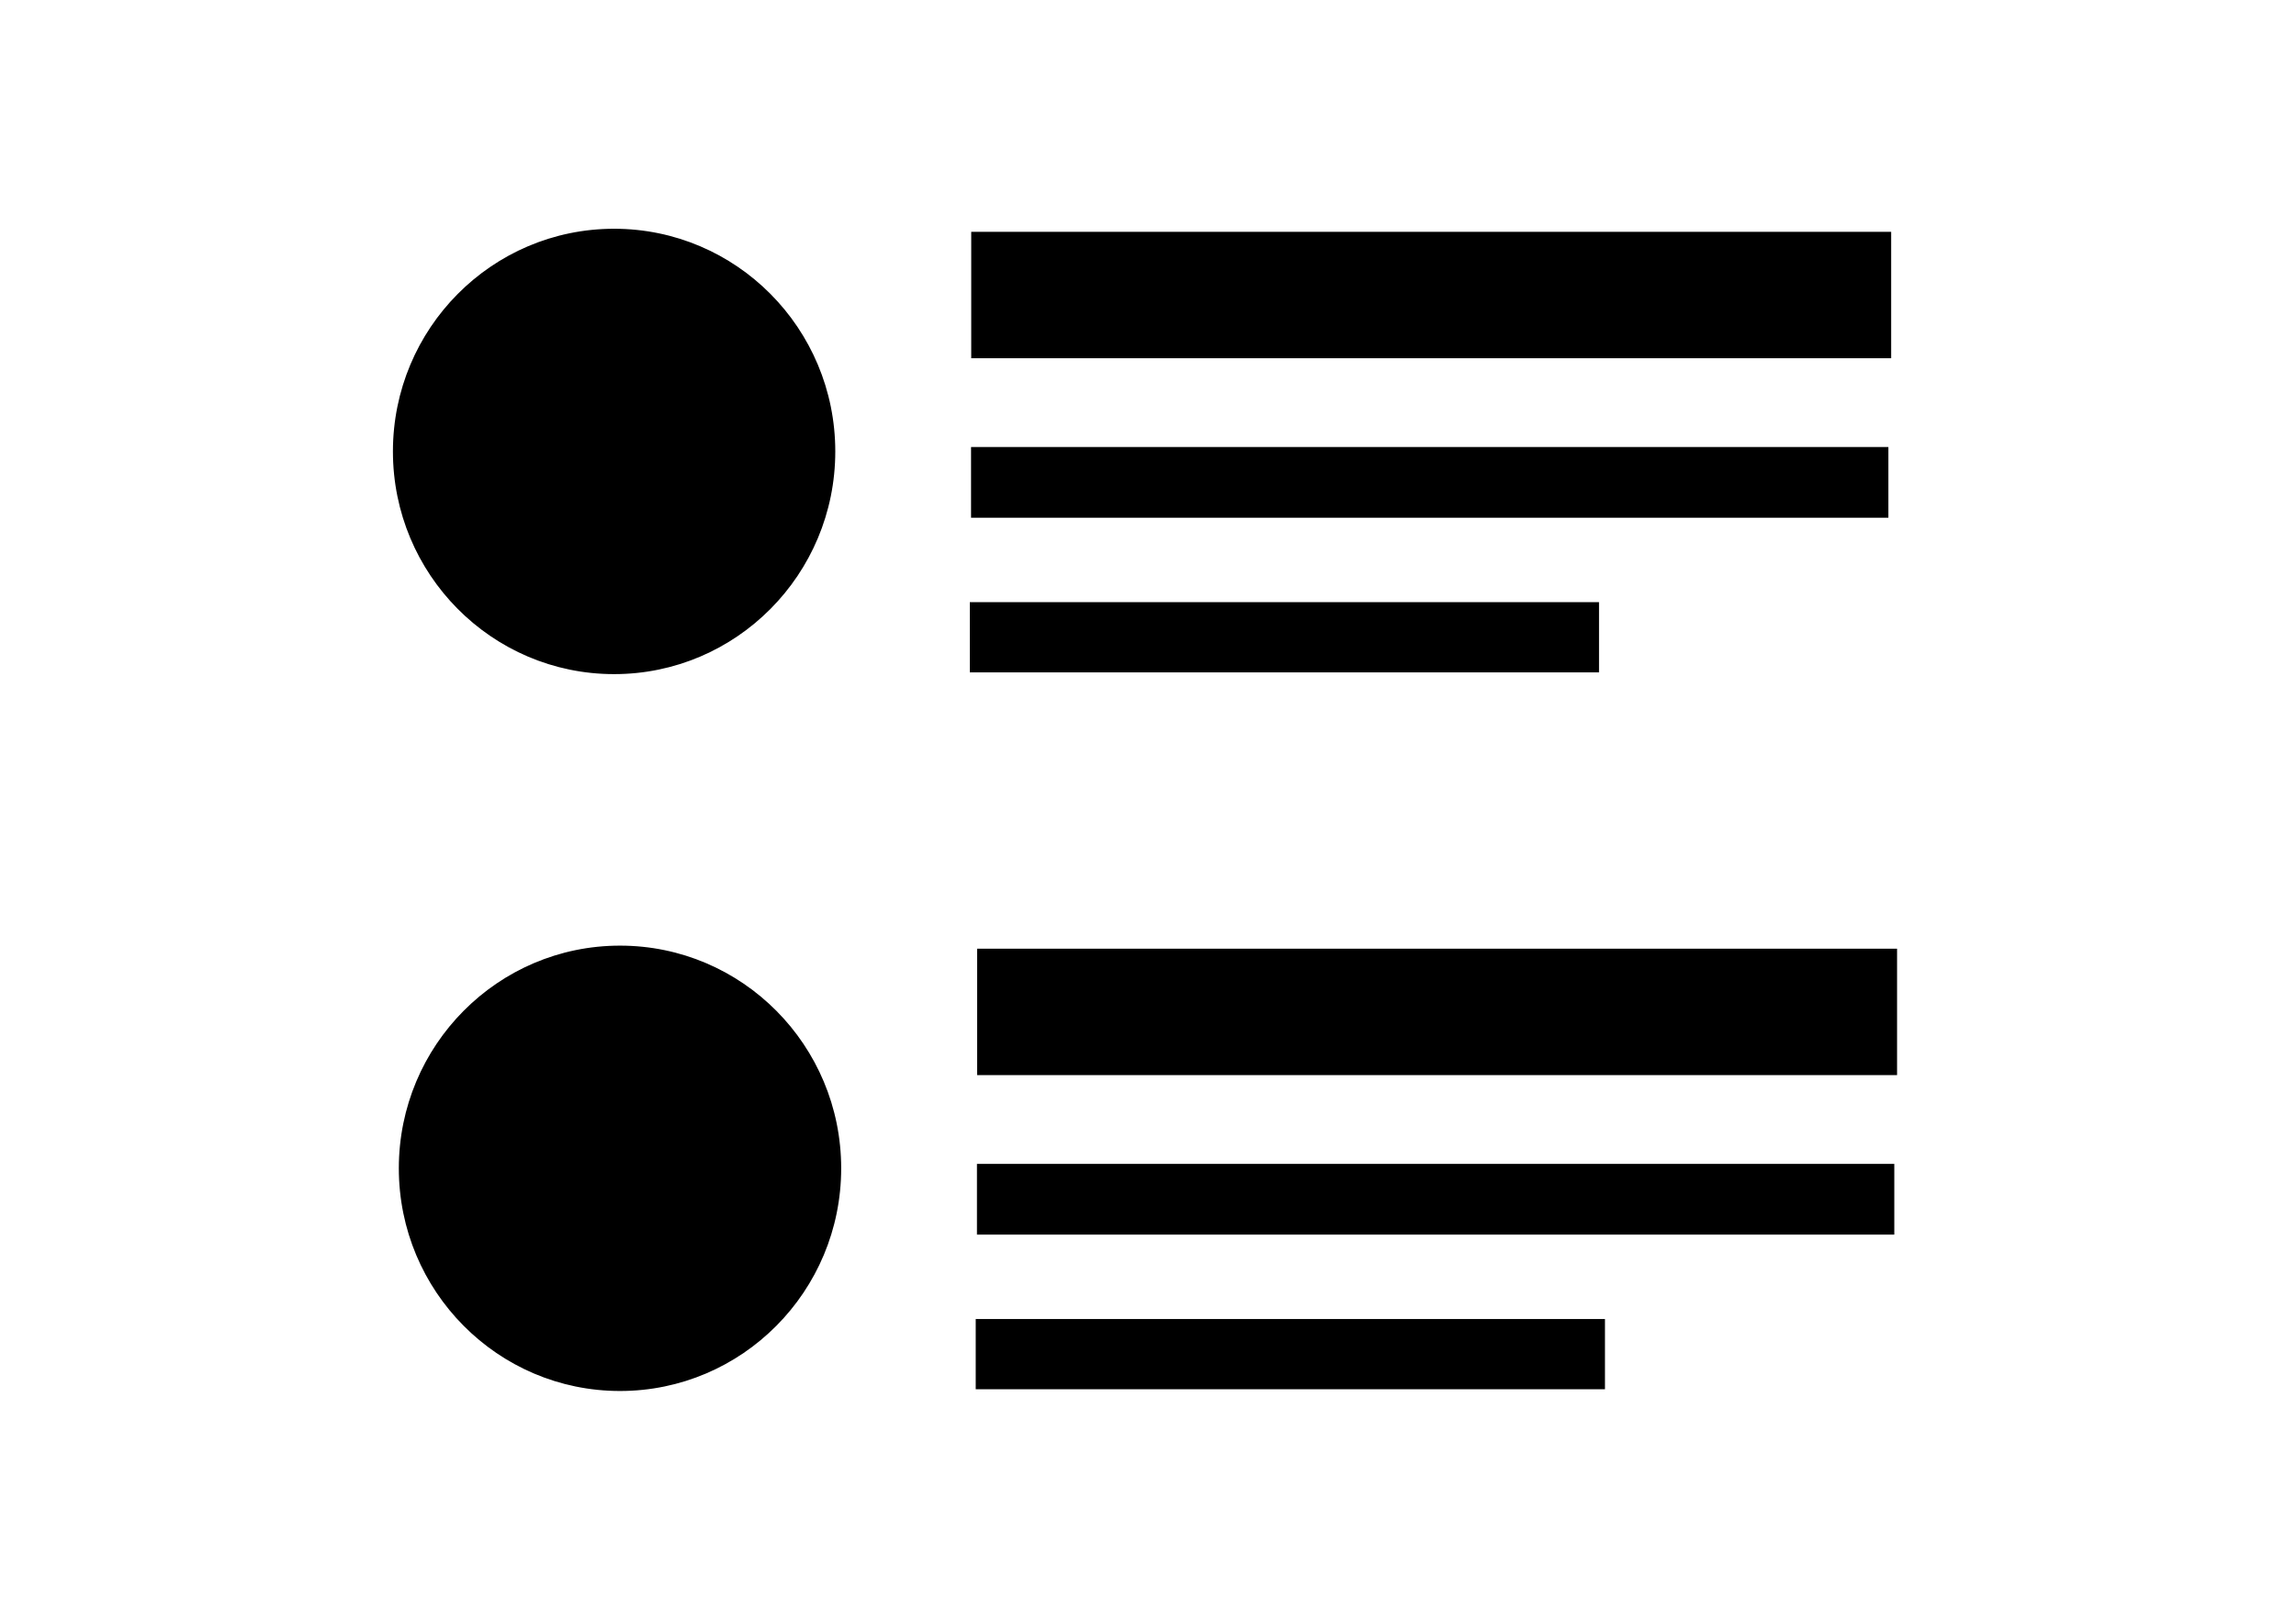 <?xml version="1.0" encoding="utf-8"?><svg xmlns="http://www.w3.org/2000/svg" xmlns:xlink="http://www.w3.org/1999/xlink" version="1.1" class="page" pageAlignment="none" x="0px" y="0px" width="842px" height="595px" viewBox="0 0 842 595" enable-background="new 0 0 842 595" xml:space="preserve"><defs/><style type="text/css"/><style type="text/css"/><g type="LAYER" name="workspace" id="workspace" locked="true"/><g type="LAYER" name="Layer 01" id="Layer 01"><path transform="matrix(1 0 0 1 144.595 84.382)" width="161.223" height="162.305" stroke-miterlimit="3" stroke="#000000" fill="#000000" d="M0,81.153 C0,36.333 36.091,0 80.612,0 C125.132,0 161.223,36.333 161.223,81.153 C161.223,125.972 125.132,162.305 80.612,162.305 C36.091,162.305 0,125.972 0,81.153 Z "/><path transform="matrix(1 0 0 1 356.632 85.464)" width="336.445" height="45.436" stroke-width="0.917" stroke-miterlimit="3" stroke="#000000" fill="#000000" d="M0,0 L336.445,0 L336.445,45.436 L0,45.436 L0,0 Z "/><path transform="matrix(1 0 0 1 356.632 164.436)" width="335.364" height="24.882" stroke-width="1.047" stroke-miterlimit="3" stroke="#000000" fill="#000000" d="M0,-2.842170943040401e-14 L335.364,-2.842170943040401e-14 L335.364,24.882 L0,24.882 L0,-2.842170943040401e-14 Z "/><path transform="matrix(1 0 0 1 356.091 221.232)" width="229.886" height="24.882" stroke-width="0.867" stroke-miterlimit="3" stroke="#000000" fill="#000000" d="M0,0 L229.886,0 L229.886,24.882 L0,24.882 L0,0 Z "/><path transform="matrix(1 0 0 1 146.759 347.247)" width="161.223" height="162.305" stroke-miterlimit="3" stroke="#000000" fill="#000000" d="M0,81.153 C0,36.333 36.091,0 80.612,0 C125.132,0 161.223,36.333 161.223,81.153 C161.223,125.972 125.132,162.305 80.612,162.305 C36.091,162.305 0,125.972 0,81.153 Z "/><path transform="matrix(1 0 0 1 358.795 348.329)" width="336.445" height="45.436" stroke-width="0.917" stroke-miterlimit="3" stroke="#000000" fill="#000000" d="M0,0 L336.445,0 L336.445,45.436 L0,45.436 L0,0 Z "/><path transform="matrix(1 0 0 1 358.795 427.302)" width="335.364" height="24.882" stroke-width="1.047" stroke-miterlimit="3" stroke="#000000" fill="#000000" d="M0,-2.842170943040401e-14 L335.364,-2.842170943040401e-14 L335.364,24.882 L0,24.882 L0,-2.842170943040401e-14 Z "/><path transform="matrix(1 0 0 1 358.255 484.097)" width="229.886" height="24.882" stroke-width="0.867" stroke-miterlimit="3" stroke="#000000" fill="#000000" d="M0,0 L229.886,0 L229.886,24.882 L0,24.882 L0,0 Z "/></g></svg>
